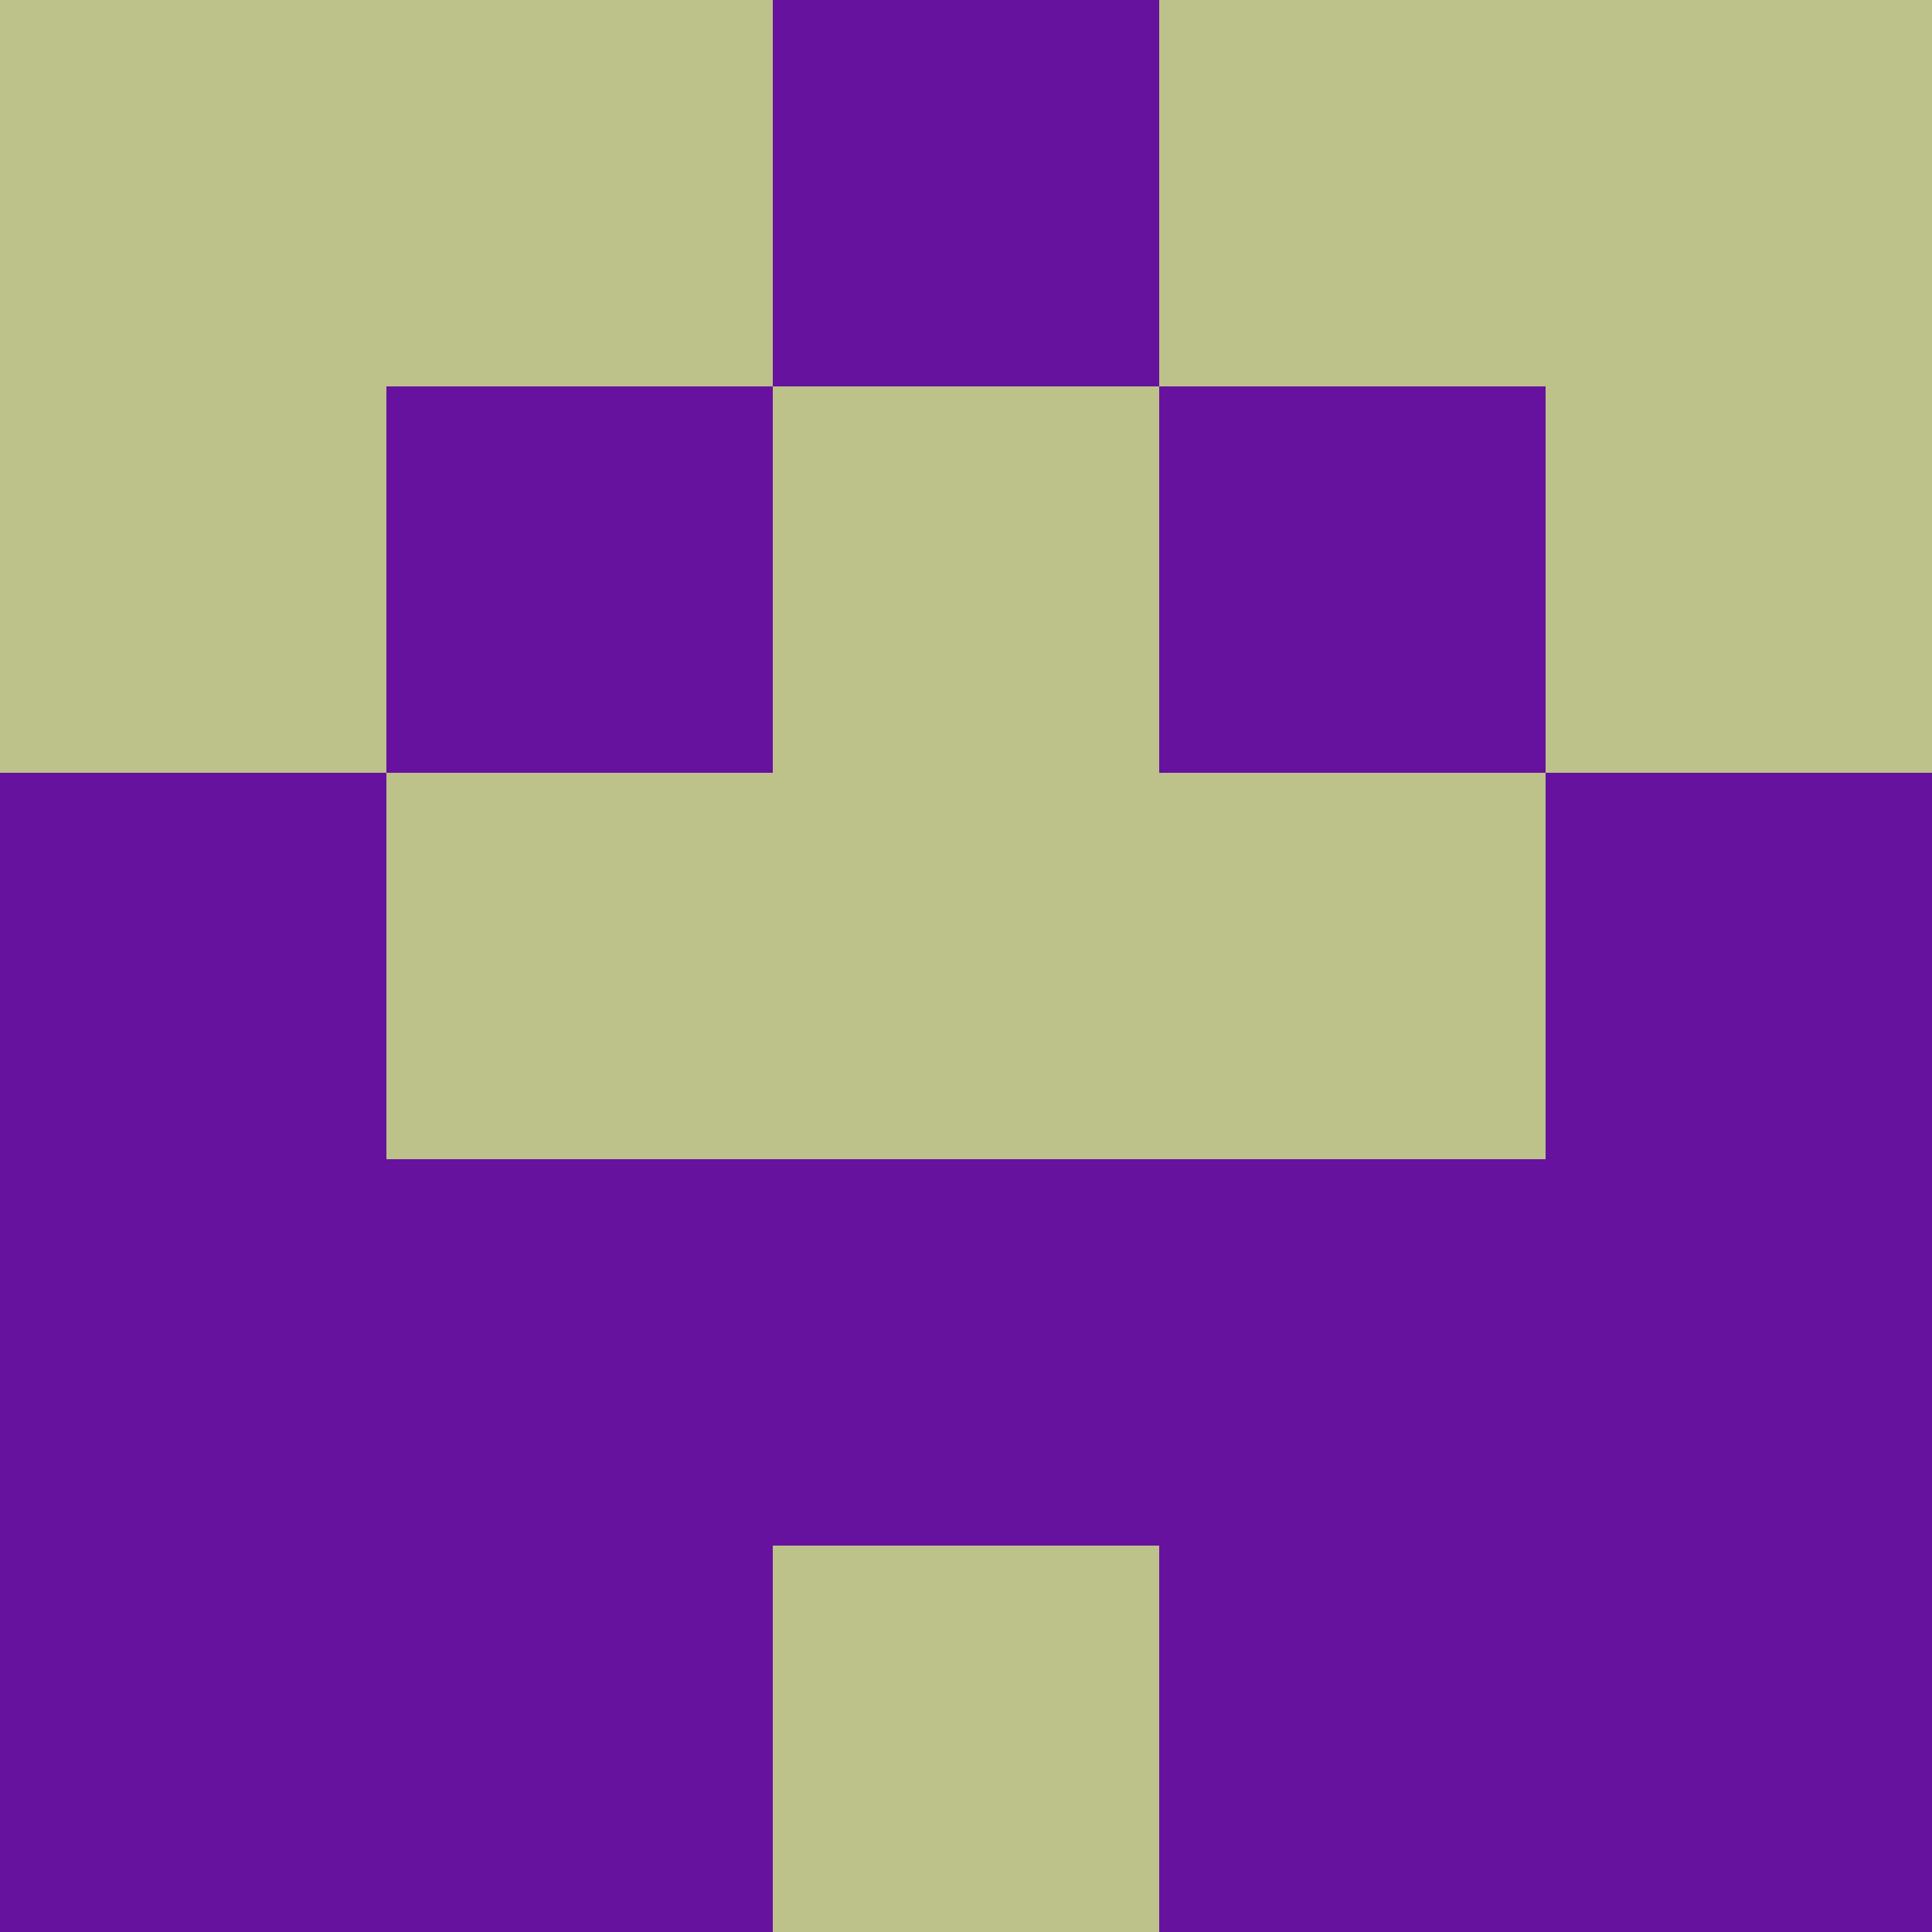 <?xml version="1.0" encoding="utf-8"?>
<!DOCTYPE svg PUBLIC "-//W3C//DTD SVG 20010904//EN"
"http://www.w3.org/TR/2001/REC-SVG-20010904/DTD/svg10.dtd">
<svg viewBox="0 0 5 5" height="100" width="100" xml:lang="fr"
     xmlns="http://www.w3.org/2000/svg"
     xmlns:xlink="http://www.w3.org/1999/xlink">
                        <rect x="0" y="0" height="1" width="1" fill="#BDC18A"/>
                    <rect x="4" y="0" height="1" width="1" fill="#BDC18A"/>
                    <rect x="1" y="0" height="1" width="1" fill="#BDC18A"/>
                    <rect x="3" y="0" height="1" width="1" fill="#BDC18A"/>
                    <rect x="2" y="0" height="1" width="1" fill="#66129E"/>
                                <rect x="0" y="1" height="1" width="1" fill="#BDC18A"/>
                    <rect x="4" y="1" height="1" width="1" fill="#BDC18A"/>
                    <rect x="1" y="1" height="1" width="1" fill="#66129E"/>
                    <rect x="3" y="1" height="1" width="1" fill="#66129E"/>
                    <rect x="2" y="1" height="1" width="1" fill="#BDC18A"/>
                                <rect x="0" y="2" height="1" width="1" fill="#66129E"/>
                    <rect x="4" y="2" height="1" width="1" fill="#66129E"/>
                    <rect x="1" y="2" height="1" width="1" fill="#BDC18A"/>
                    <rect x="3" y="2" height="1" width="1" fill="#BDC18A"/>
                    <rect x="2" y="2" height="1" width="1" fill="#BDC18A"/>
                                <rect x="0" y="3" height="1" width="1" fill="#66129E"/>
                    <rect x="4" y="3" height="1" width="1" fill="#66129E"/>
                    <rect x="1" y="3" height="1" width="1" fill="#66129E"/>
                    <rect x="3" y="3" height="1" width="1" fill="#66129E"/>
                    <rect x="2" y="3" height="1" width="1" fill="#66129E"/>
                                <rect x="0" y="4" height="1" width="1" fill="#66129E"/>
                    <rect x="4" y="4" height="1" width="1" fill="#66129E"/>
                    <rect x="1" y="4" height="1" width="1" fill="#66129E"/>
                    <rect x="3" y="4" height="1" width="1" fill="#66129E"/>
                    <rect x="2" y="4" height="1" width="1" fill="#BDC18A"/>
            </svg>